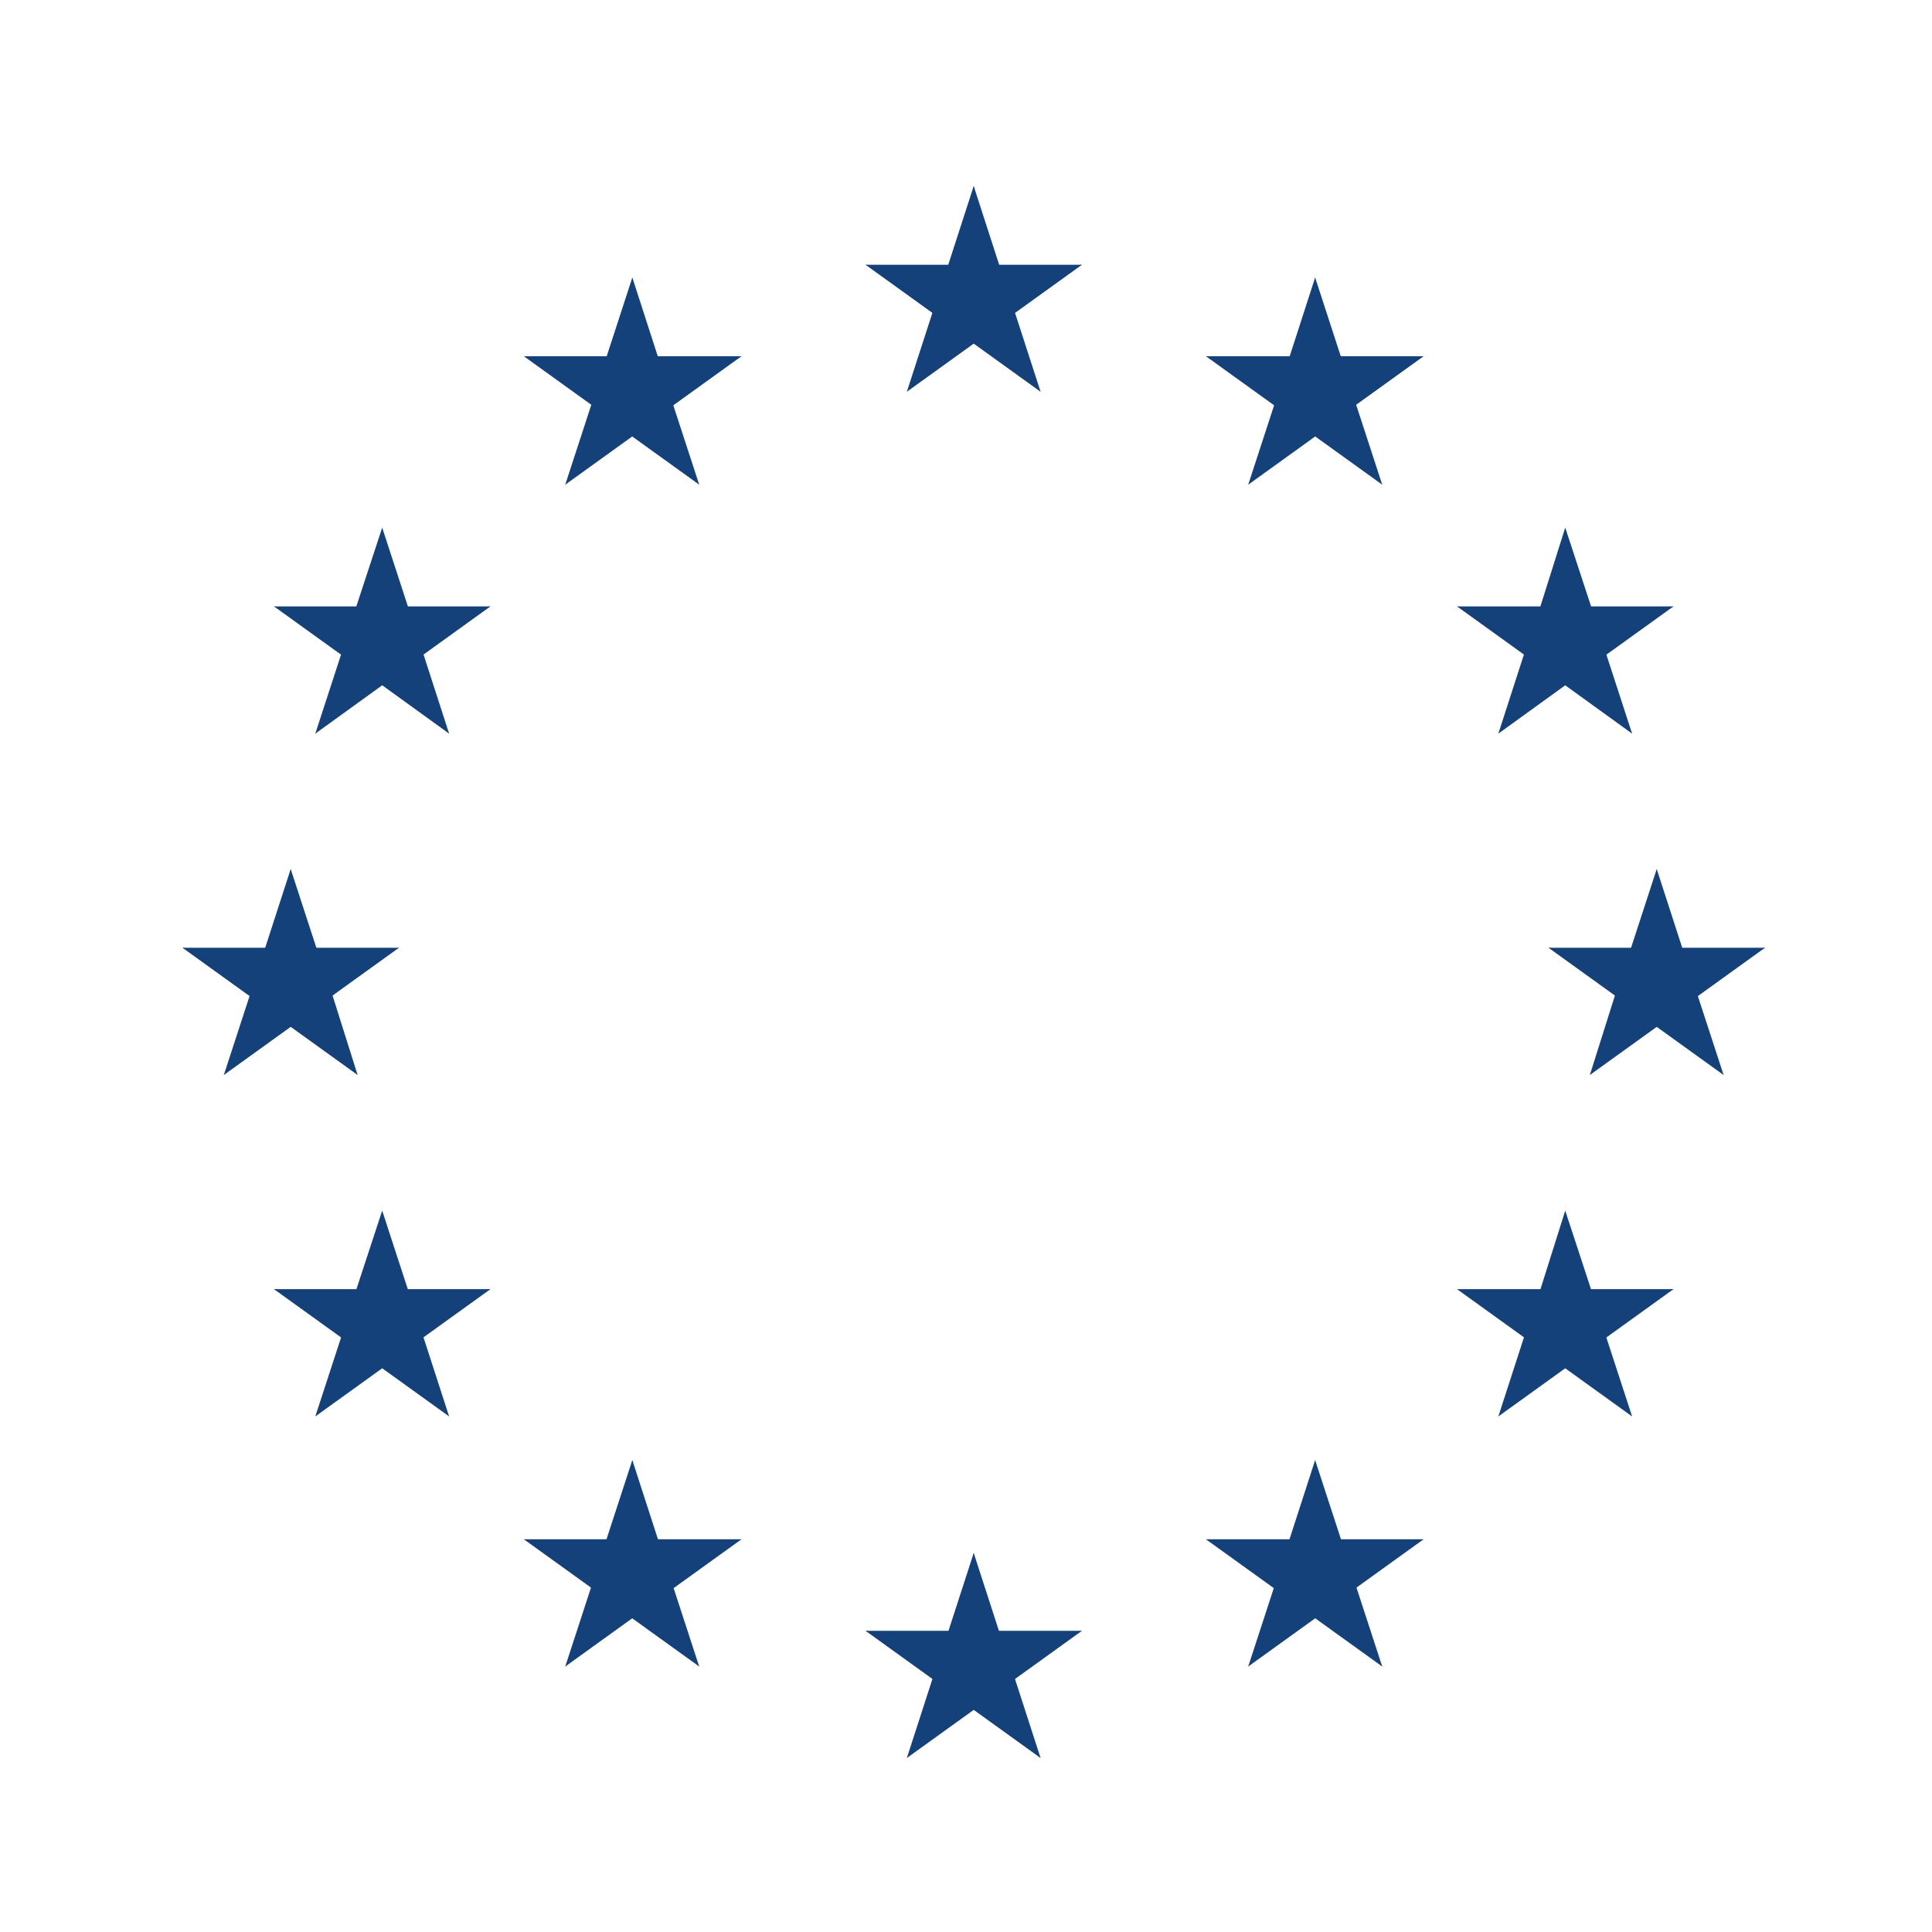 <?xml version='1.0' encoding='UTF-8'?>
<svg xmlns="http://www.w3.org/2000/svg" id="h" data-name="Europe_3" viewBox="0 0 453.54 453.54">
  <defs>
    <style>
      .k {
        fill: #144179;
        stroke-width: 0px;
      }
    </style>
  </defs>
  <g>
    <g>
      <path class="k" d="M228.58,43.67l-8.23,25.46,12.7,4.09-4.47-29.55Z"/>
      <path class="k" d="M228.58,43.67l8.23,25.46-12.7,4.09,4.47-29.55Z"/>
    </g>
    <g>
      <path class="k" d="M253.99,62.15h-26.71v13.47l26.71-13.47Z"/>
      <path class="k" d="M253.99,62.15l-21.81,15.7-7.85-10.9,29.66-4.8Z"/>
      <path class="k" d="M244.28,91.97l-8.23-25.41-12.92,4.2,21.15,21.21Z"/>
      <path class="k" d="M244.28,91.97l-21.81-15.7,7.85-10.9,13.96,26.61Z"/>
    </g>
    <path class="k" d="M203.18,62.15h26.71v13.47l-26.71-13.47Z"/>
    <path class="k" d="M203.18,62.15l21.81,15.7,7.85-10.9-29.66-4.8Z"/>
    <path class="k" d="M212.88,91.97l8.23-25.41,12.7,4.14-20.94,21.26Z"/>
    <path class="k" d="M212.88,91.97l21.81-15.7-7.85-10.9-13.96,26.61Z"/>
  </g>
  <path class="k" d="M228.58,364.56l-8.23,25.41,12.7,4.14-4.47-29.55Z"/>
  <path class="k" d="M228.58,364.56l8.23,25.41-12.7,4.14,4.47-29.55Z"/>
  <path class="k" d="M253.99,382.83h-26.71v13.36l26.71-13.36Z"/>
  <path class="k" d="M253.99,382.83l-21.81,15.7-7.85-10.9,29.66-4.8Z"/>
  <path class="k" d="M244.28,412.7l-8.23-25.41-12.92,4.09,21.15,21.32Z"/>
  <path class="k" d="M244.28,412.7l-21.81-15.7,7.85-10.9,13.96,26.61Z"/>
  <path class="k" d="M203.18,382.83h26.71v13.36l-26.71-13.36Z"/>
  <path class="k" d="M203.18,382.83l21.81,15.7,7.85-10.9-29.66-4.8Z"/>
  <path class="k" d="M212.88,412.7l8.23-25.41,12.7,4.09-20.94,21.32Z"/>
  <path class="k" d="M212.88,412.7l21.81-15.7-7.85-10.9-13.96,26.61Z"/>
  <g>
    <path class="k" d="M68.24,204.01l-8.23,25.41,12.7,4.14-4.47-29.55Z"/>
    <path class="k" d="M68.24,204.01l8.29,25.41-12.7,4.31,4.42-29.71Z"/>
    <path class="k" d="M93.65,222.49h-26.71v13.36l26.71-13.36Z"/>
    <path class="k" d="M93.65,222.49l-21.81,15.7-7.85-10.9,29.66-4.8Z"/>
    <path class="k" d="M83.95,252.36l-8.01-25.41-12.7,4.14,20.72,21.26Z"/>
    <path class="k" d="M83.95,252.36l-21.81-15.7,7.85-10.9,13.96,26.61Z"/>
    <path class="k" d="M42.84,222.49h26.71v13.36l-26.71-13.36Z"/>
    <path class="k" d="M42.84,222.49l21.81,15.7,7.85-10.9-29.66-4.8Z"/>
    <path class="k" d="M52.54,252.36l8.29-25.41,12.7,4.14-20.99,21.26Z"/>
    <path class="k" d="M52.54,252.36l21.81-15.7-7.85-10.9-13.96,26.61Z"/>
    <path class="k" d="M132.69,113.78l21.81-15.7-7.85-10.9-13.96,26.61Z"/>
    <path class="k" d="M132.69,113.78l8.29-25.41,12.7,4.14-20.99,21.26Z"/>
    <path class="k" d="M122.98,83.63l21.81,15.7,7.85-10.9-29.66-4.8Z"/>
    <path class="k" d="M122.98,83.63h26.77v13.36l-26.77-13.36Z"/>
    <path class="k" d="M148.44,65.15l-8.29,25.46,12.7,4.09-4.42-29.55Z"/>
    <path class="k" d="M148.44,65.15l8.23,25.46-12.7,4.09,4.47-29.55Z"/>
    <path class="k" d="M164.14,113.78l-21.81-15.7,7.85-10.9,13.96,26.61Z"/>
    <path class="k" d="M164.14,113.78l-8.29-25.41-12.7,4.14,20.99,21.26Z"/>
    <path class="k" d="M174.06,83.63l-21.81,15.7-7.85-10.9,29.66-4.8Z"/>
    <path class="k" d="M174.06,83.63h-26.71v13.36l26.71-13.36Z"/>
    <path class="k" d="M105.43,172.22l-8.23-25.46-12.7,4.14,20.94,21.32Z"/>
    <path class="k" d="M105.43,172.22l-21.81-15.76,7.85-10.9,13.96,26.66Z"/>
    <path class="k" d="M74.02,172.22l21.81-15.76-7.85-10.9-13.96,26.66Z"/>
    <path class="k" d="M74.02,172.22l8.29-25.46,12.7,4.14-20.99,21.32Z"/>
    <path class="k" d="M64.32,142.35l21.81,15.7,7.85-10.9-29.66-4.8Z"/>
    <path class="k" d="M64.32,142.35h26.71v13.36l-26.71-13.36Z"/>
    <path class="k" d="M115.13,142.35l-21.81,15.7-7.85-10.9,29.66-4.8Z"/>
    <path class="k" d="M115.13,142.35h-26.71v13.36l26.71-13.36Z"/>
    <path class="k" d="M89.72,123.86l8.29,25.41-12.7,4.14,4.42-29.55Z"/>
    <path class="k" d="M89.72,123.86l-8.34,25.41,12.7,4.14-4.36-29.55Z"/>
    <path class="k" d="M115.13,302.63h-26.71v13.36l26.71-13.36Z"/>
    <path class="k" d="M115.13,302.63l-21.81,15.7-7.85-10.9,29.66-4.8Z"/>
    <path class="k" d="M105.43,332.51l-8.23-25.41-12.7,4.14,20.94,21.26Z"/>
    <path class="k" d="M105.43,332.51l-21.81-15.7,7.85-10.9,13.96,26.61Z"/>
    <path class="k" d="M74.02,332.51l21.81-15.7-7.85-10.9-13.96,26.61Z"/>
    <path class="k" d="M74.02,332.51l8.29-25.41,12.7,4.14-20.99,21.26Z"/>
    <path class="k" d="M89.72,284.2l8.29,25.41-12.7,4.14,4.42-29.55Z"/>
    <path class="k" d="M89.72,284.2l-8.34,25.41,12.7,4.14-4.36-29.55Z"/>
    <path class="k" d="M64.32,302.63h26.71v13.36l-26.71-13.36Z"/>
    <path class="k" d="M64.32,302.63l21.81,15.7,7.85-10.9-29.66-4.8Z"/>
    <path class="k" d="M174.06,361.35h-26.71v13.36l26.71-13.36Z"/>
    <path class="k" d="M174.06,361.35l-21.81,15.7-7.85-10.9,29.66-4.8Z"/>
    <path class="k" d="M164.14,391.22l-8.29-25.41-12.7,4.2,20.99,21.21Z"/>
    <path class="k" d="M164.14,391.22l-21.81-15.7,7.85-10.9,13.96,26.61Z"/>
    <path class="k" d="M132.69,391.22l21.81-15.7-7.85-10.9-13.96,26.61Z"/>
    <path class="k" d="M132.69,391.22l8.29-25.41,12.7,4.09-20.99,21.32Z"/>
    <path class="k" d="M148.44,342.76l8.23,25.41-12.7,4.14,4.47-29.55Z"/>
    <path class="k" d="M148.44,342.76l-8.29,25.41,12.7,4.14-4.42-29.55Z"/>
    <path class="k" d="M122.98,361.35h26.77v13.36l-26.77-13.36Z"/>
    <path class="k" d="M122.98,361.35l21.81,15.7,7.85-10.9-29.66-4.8Z"/>
  </g>
  <path class="k" d="M388.92,204.01l8.23,25.41-12.7,4.31,4.47-29.71Z"/>
  <path class="k" d="M388.92,204.01l-8.29,25.41,12.7,4.14-4.42-29.55Z"/>
  <path class="k" d="M363.52,222.49h26.71v13.36l-26.71-13.36Z"/>
  <path class="k" d="M363.52,222.49l21.81,15.7,7.85-10.9-29.66-4.8Z"/>
  <path class="k" d="M373.22,252.36l8.01-25.41,12.7,4.14-20.72,21.26Z"/>
  <path class="k" d="M373.22,252.36l21.81-15.7-7.85-10.9-13.96,26.61Z"/>
  <path class="k" d="M414.33,222.49h-26.71v13.36l26.71-13.36Z"/>
  <path class="k" d="M414.33,222.49l-21.81,15.7-7.85-10.9,29.66-4.8Z"/>
  <path class="k" d="M404.62,252.36l-8.29-25.41-12.7,4.14,20.99,21.26Z"/>
  <path class="k" d="M404.62,252.36l-21.81-15.7,7.85-10.9,13.96,26.61Z"/>
  <path class="k" d="M324.48,113.78l-21.81-15.7,7.85-10.9,13.96,26.61Z"/>
  <path class="k" d="M324.48,113.78l-8.29-25.41-12.7,4.14,20.99,21.26Z"/>
  <path class="k" d="M334.19,83.63l-21.81,15.7-7.85-10.9,29.66-4.8Z"/>
  <path class="k" d="M334.19,83.63h-26.77v13.36l26.77-13.36Z"/>
  <path class="k" d="M308.73,65.15l8.29,25.46-12.7,4.09,4.42-29.55Z"/>
  <path class="k" d="M308.73,65.15l-8.23,25.46,12.7,4.09-4.47-29.55Z"/>
  <path class="k" d="M293.02,113.78l21.81-15.7-7.85-10.9-13.96,26.61Z"/>
  <path class="k" d="M293.02,113.78l8.29-25.41,12.7,4.14-20.99,21.26Z"/>
  <path class="k" d="M283.1,83.63l21.81,15.7,7.85-10.9-29.66-4.8Z"/>
  <path class="k" d="M283.1,83.63h26.71v13.36l-26.71-13.36Z"/>
  <path class="k" d="M351.74,172.22l8.23-25.46,12.7,4.14-20.94,21.32Z"/>
  <path class="k" d="M351.74,172.22l21.81-15.76-7.85-10.9-13.96,26.66Z"/>
  <path class="k" d="M383.14,172.22l-21.81-15.76,7.85-10.9,13.96,26.66Z"/>
  <path class="k" d="M383.14,172.22l-8.29-25.46-12.7,4.14,20.99,21.32Z"/>
  <path class="k" d="M392.85,142.35l-21.81,15.7-7.85-10.9,29.66-4.8Z"/>
  <path class="k" d="M392.85,142.35h-26.71v13.36l26.71-13.36Z"/>
  <path class="k" d="M342.04,142.35l21.81,15.7,7.85-10.9-29.66-4.8Z"/>
  <path class="k" d="M342.04,142.35h26.71v13.36l-26.71-13.36Z"/>
  <path class="k" d="M367.44,123.86l-8.01,25.41,12.7,4.14-4.69-29.55Z"/>
  <path class="k" d="M367.44,123.86l8.34,25.41-12.7,4.14,4.36-29.55Z"/>
  <path class="k" d="M342.04,302.63h26.71v13.36l-26.71-13.36Z"/>
  <path class="k" d="M342.04,302.63l21.81,15.7,7.85-10.9-29.66-4.8Z"/>
  <path class="k" d="M351.74,332.51l8.23-25.41,12.7,4.14-20.94,21.26Z"/>
  <path class="k" d="M351.74,332.51l21.81-15.7-7.85-10.9-13.96,26.61Z"/>
  <path class="k" d="M383.14,332.51l-21.81-15.7,7.85-10.9,13.96,26.61Z"/>
  <path class="k" d="M383.14,332.51l-8.29-25.41-12.7,4.14,20.99,21.26Z"/>
  <path class="k" d="M367.44,284.2l-8.01,25.41,12.7,4.14-4.69-29.55Z"/>
  <path class="k" d="M367.44,284.2l8.34,25.41-12.7,4.14,4.36-29.55Z"/>
  <path class="k" d="M392.85,302.63h-26.71v13.36l26.71-13.36Z"/>
  <path class="k" d="M392.85,302.63l-21.81,15.7-7.85-10.9,29.66-4.8Z"/>
  <path class="k" d="M283.1,361.35h26.71v13.36l-26.71-13.36Z"/>
  <path class="k" d="M283.1,361.35l21.81,15.7,7.85-10.9-29.66-4.8Z"/>
  <path class="k" d="M293.02,391.22l8.29-25.41,12.7,4.09-20.99,21.32Z"/>
  <path class="k" d="M293.02,391.22l21.81-15.7-7.85-10.9-13.96,26.61Z"/>
  <path class="k" d="M324.48,391.22l-21.81-15.7,7.85-10.9,13.96,26.61Z"/>
  <path class="k" d="M324.48,391.22l-8.29-25.41-12.7,4.2,20.99,21.21Z"/>
  <path class="k" d="M308.73,342.76l-8.23,25.41,12.7,4.14-4.47-29.55Z"/>
  <path class="k" d="M308.73,342.76l8.29,25.41-12.7,4.14,4.42-29.55Z"/>
  <path class="k" d="M334.19,361.35h-26.77v13.36l26.77-13.36Z"/>
  <path class="k" d="M334.19,361.35l-21.81,15.7-7.85-10.9,29.66-4.8Z"/>
</svg>
